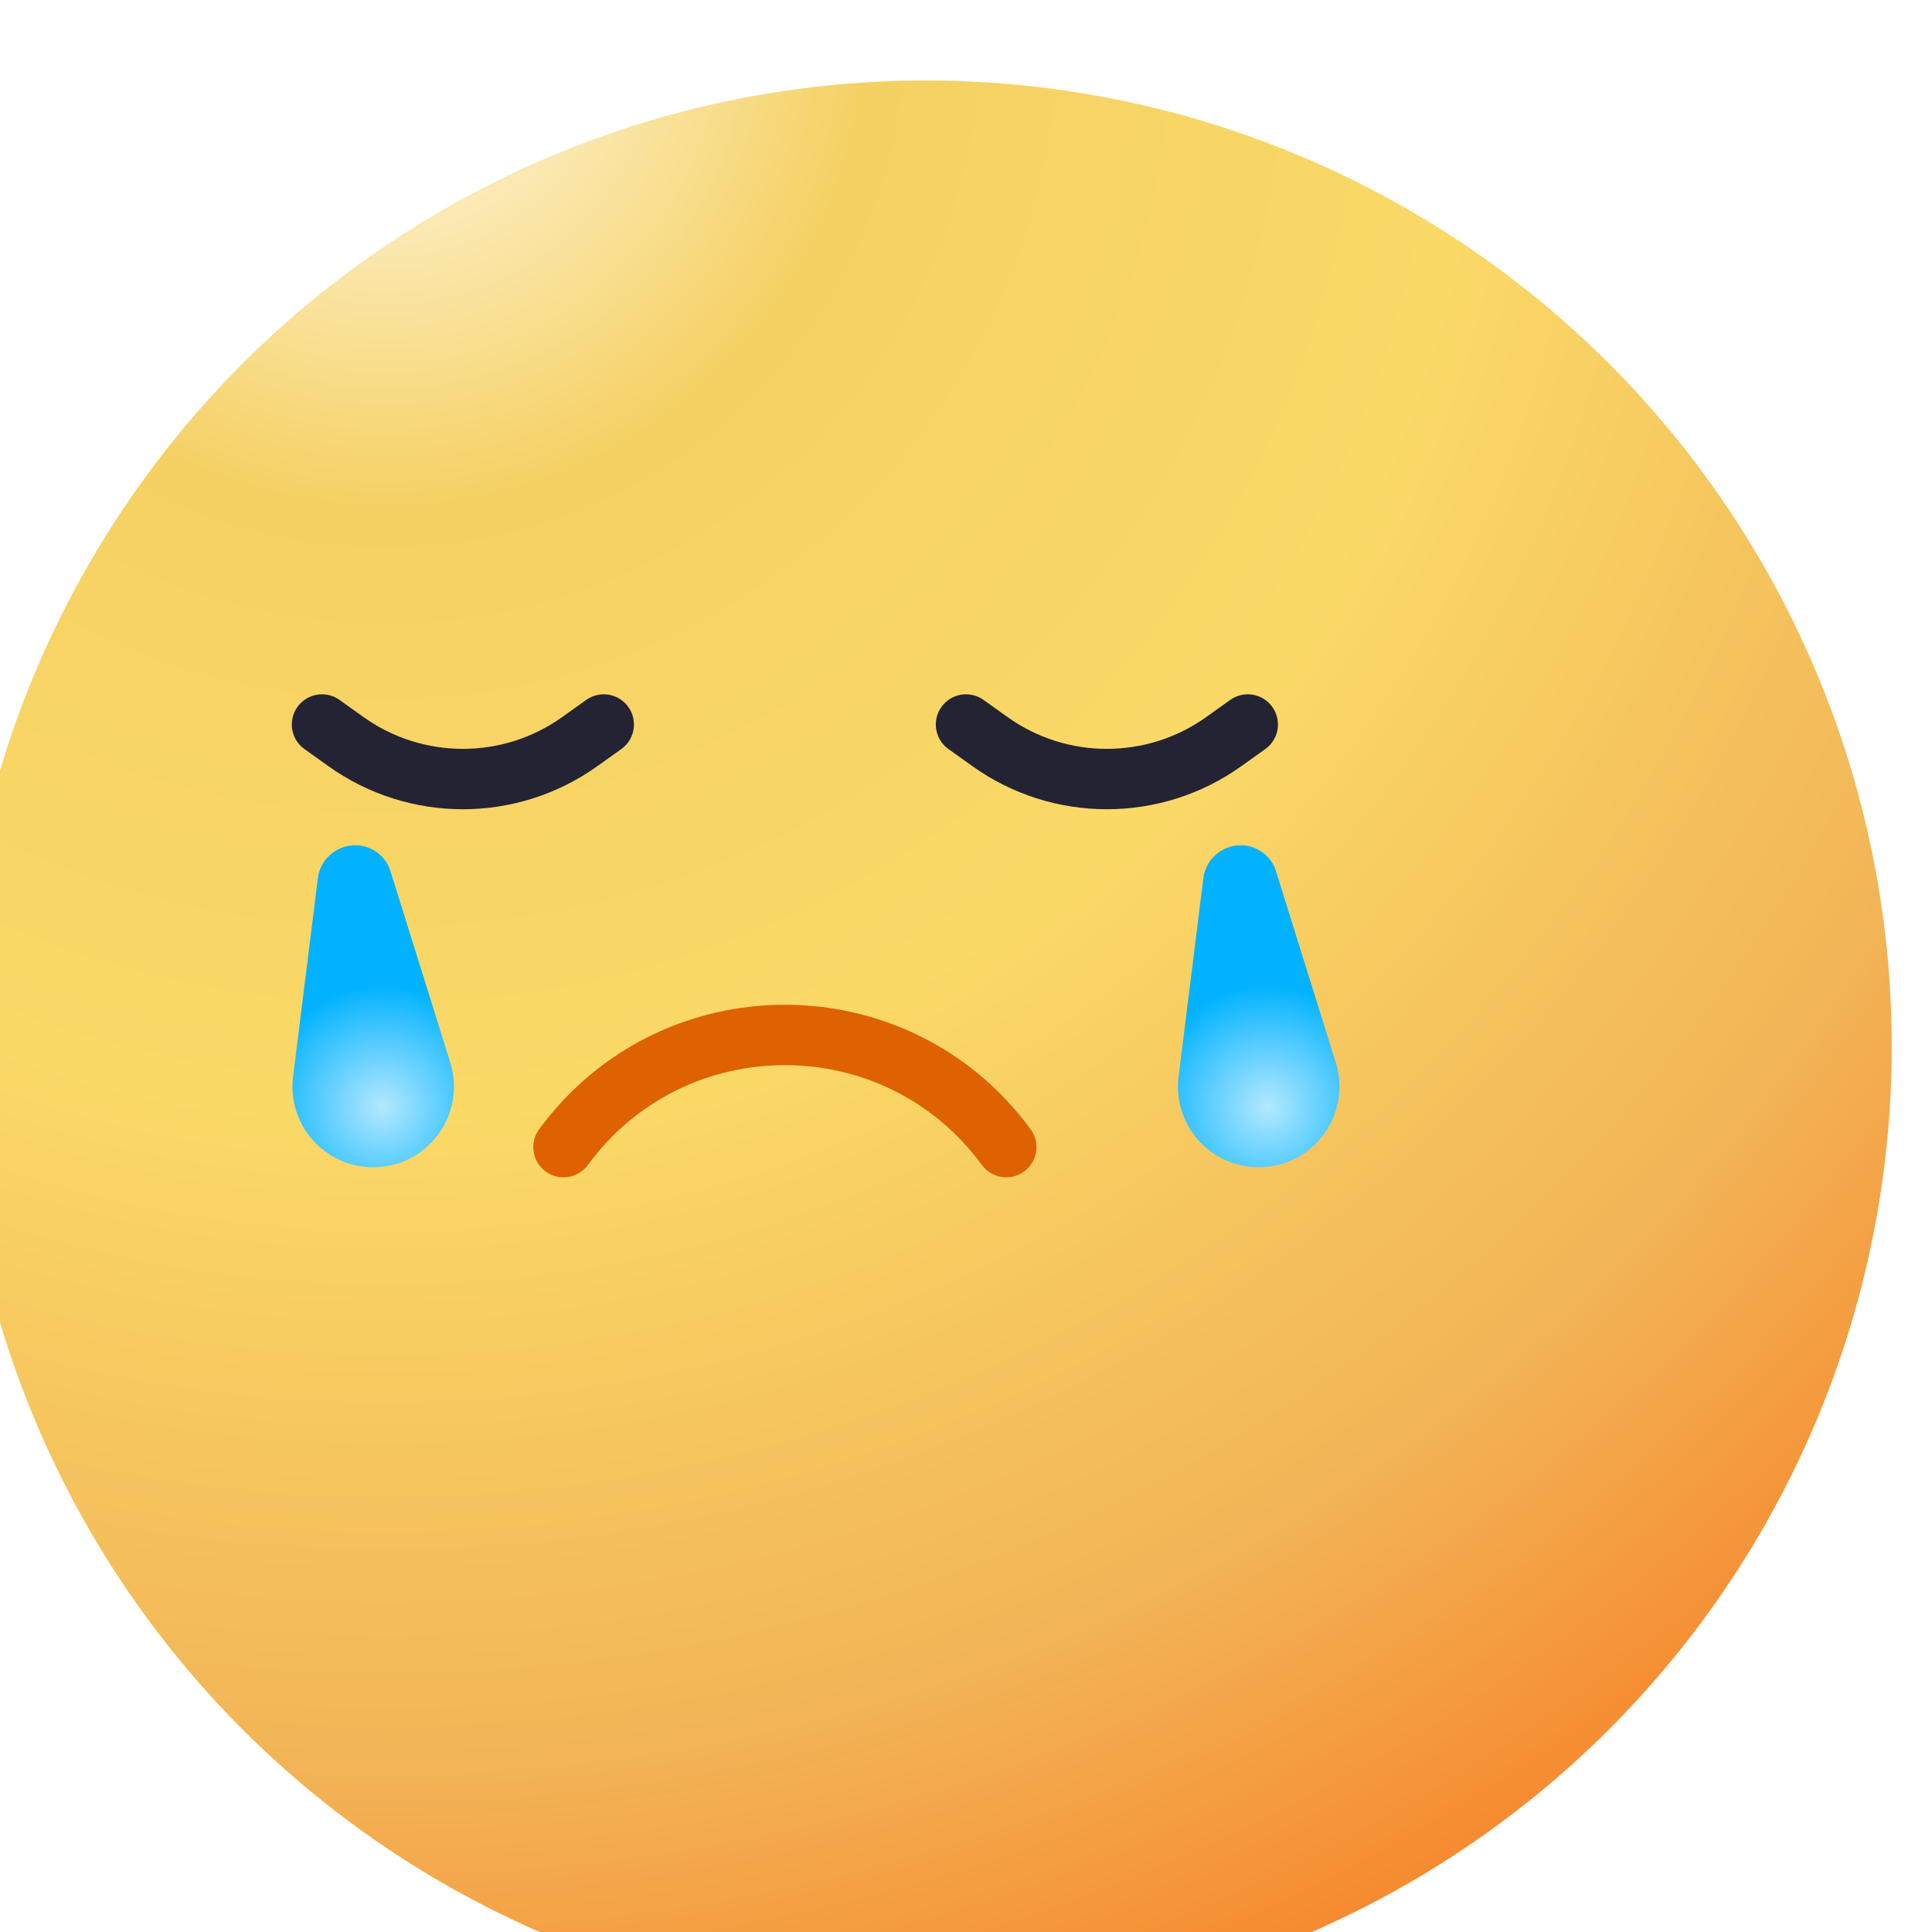 <svg width="48" height="48" viewBox="0 0 48 48" fill="none" xmlns="http://www.w3.org/2000/svg">
<g clip-path="url(#clip0_1_66)">
<g filter="url(#filter0_i_1_66)">
<circle cx="24" cy="24" r="24" fill="url(#paint0_radial_1_66)"/>
</g>
<path d="M14 28.5V28.5C16.725 24.784 22.275 24.784 25 28.5V28.5" stroke="#DE6102" stroke-width="1.5" stroke-linecap="round"/>
<path d="M8 18L8.594 18.424C10.332 19.666 12.668 19.666 14.406 18.424L15 18" stroke="#232333" stroke-width="1.5" stroke-linecap="round"/>
<path d="M24 18L24.594 18.424C26.332 19.666 28.668 19.666 30.406 18.424L31 18" stroke="#232333" stroke-width="1.5" stroke-linecap="round"/>
<path d="M29.898 21.812C29.956 21.348 30.359 21 30.826 21C31.223 21 31.581 21.258 31.699 21.637L33.186 26.396C33.59 27.688 32.625 29 31.272 29C30.066 29 29.132 27.943 29.282 26.746L29.898 21.812Z" fill="url(#paint1_radial_1_66)"/>
<path d="M7.898 21.812C7.956 21.348 8.359 21 8.826 21C9.223 21 9.581 21.258 9.699 21.637L11.186 26.396C11.59 27.688 10.625 29 9.272 29C8.066 29 7.132 27.943 7.282 26.746L7.898 21.812Z" fill="url(#paint2_radial_1_66)"/>
</g>
<defs>
<filter id="filter0_i_1_66" x="-1" y="0" width="49" height="50" filterUnits="userSpaceOnUse" color-interpolation-filters="sRGB">
<feFlood flood-opacity="0" result="BackgroundImageFix"/>
<feBlend mode="normal" in="SourceGraphic" in2="BackgroundImageFix" result="shape"/>
<feColorMatrix in="SourceAlpha" type="matrix" values="0 0 0 0 0 0 0 0 0 0 0 0 0 0 0 0 0 0 127 0" result="hardAlpha"/>
<feOffset dx="-1" dy="2"/>
<feGaussianBlur stdDeviation="1"/>
<feComposite in2="hardAlpha" operator="arithmetic" k2="-1" k3="1"/>
<feColorMatrix type="matrix" values="0 0 0 0 1 0 0 0 0 0.98 0 0 0 0 0.921 0 0 0 0.6 0"/>
<feBlend mode="normal" in2="shape" result="effect1_innerShadow_1_66"/>
</filter>
<radialGradient id="paint0_radial_1_66" cx="0" cy="0" r="1" gradientUnits="userSpaceOnUse" gradientTransform="translate(10.5 -1) rotate(55.138) scale(54.233)">
<stop stop-color="#FFFAEB"/>
<stop offset="0.219" stop-color="#F5D163"/>
<stop offset="0.495" stop-color="#FAD967"/>
<stop offset="0.792" stop-color="#F2B456"/>
<stop offset="1" stop-color="#F78228"/>
</radialGradient>
<radialGradient id="paint1_radial_1_66" cx="0" cy="0" r="1" gradientUnits="userSpaceOnUse" gradientTransform="translate(31.5 27.5) rotate(-170.538) scale(3.041 3.041)">
<stop stop-color="#B3E8FF"/>
<stop offset="1" stop-color="#00B2FF"/>
</radialGradient>
<radialGradient id="paint2_radial_1_66" cx="0" cy="0" r="1" gradientUnits="userSpaceOnUse" gradientTransform="translate(9.5 27.5) rotate(-170.538) scale(3.041 3.041)">
<stop stop-color="#B3E8FF"/>
<stop offset="1" stop-color="#00B2FF"/>
</radialGradient>
<clipPath id="clip0_1_66">
<rect width="48" height="48" fill="white"/>
</clipPath>
</defs>
</svg>
